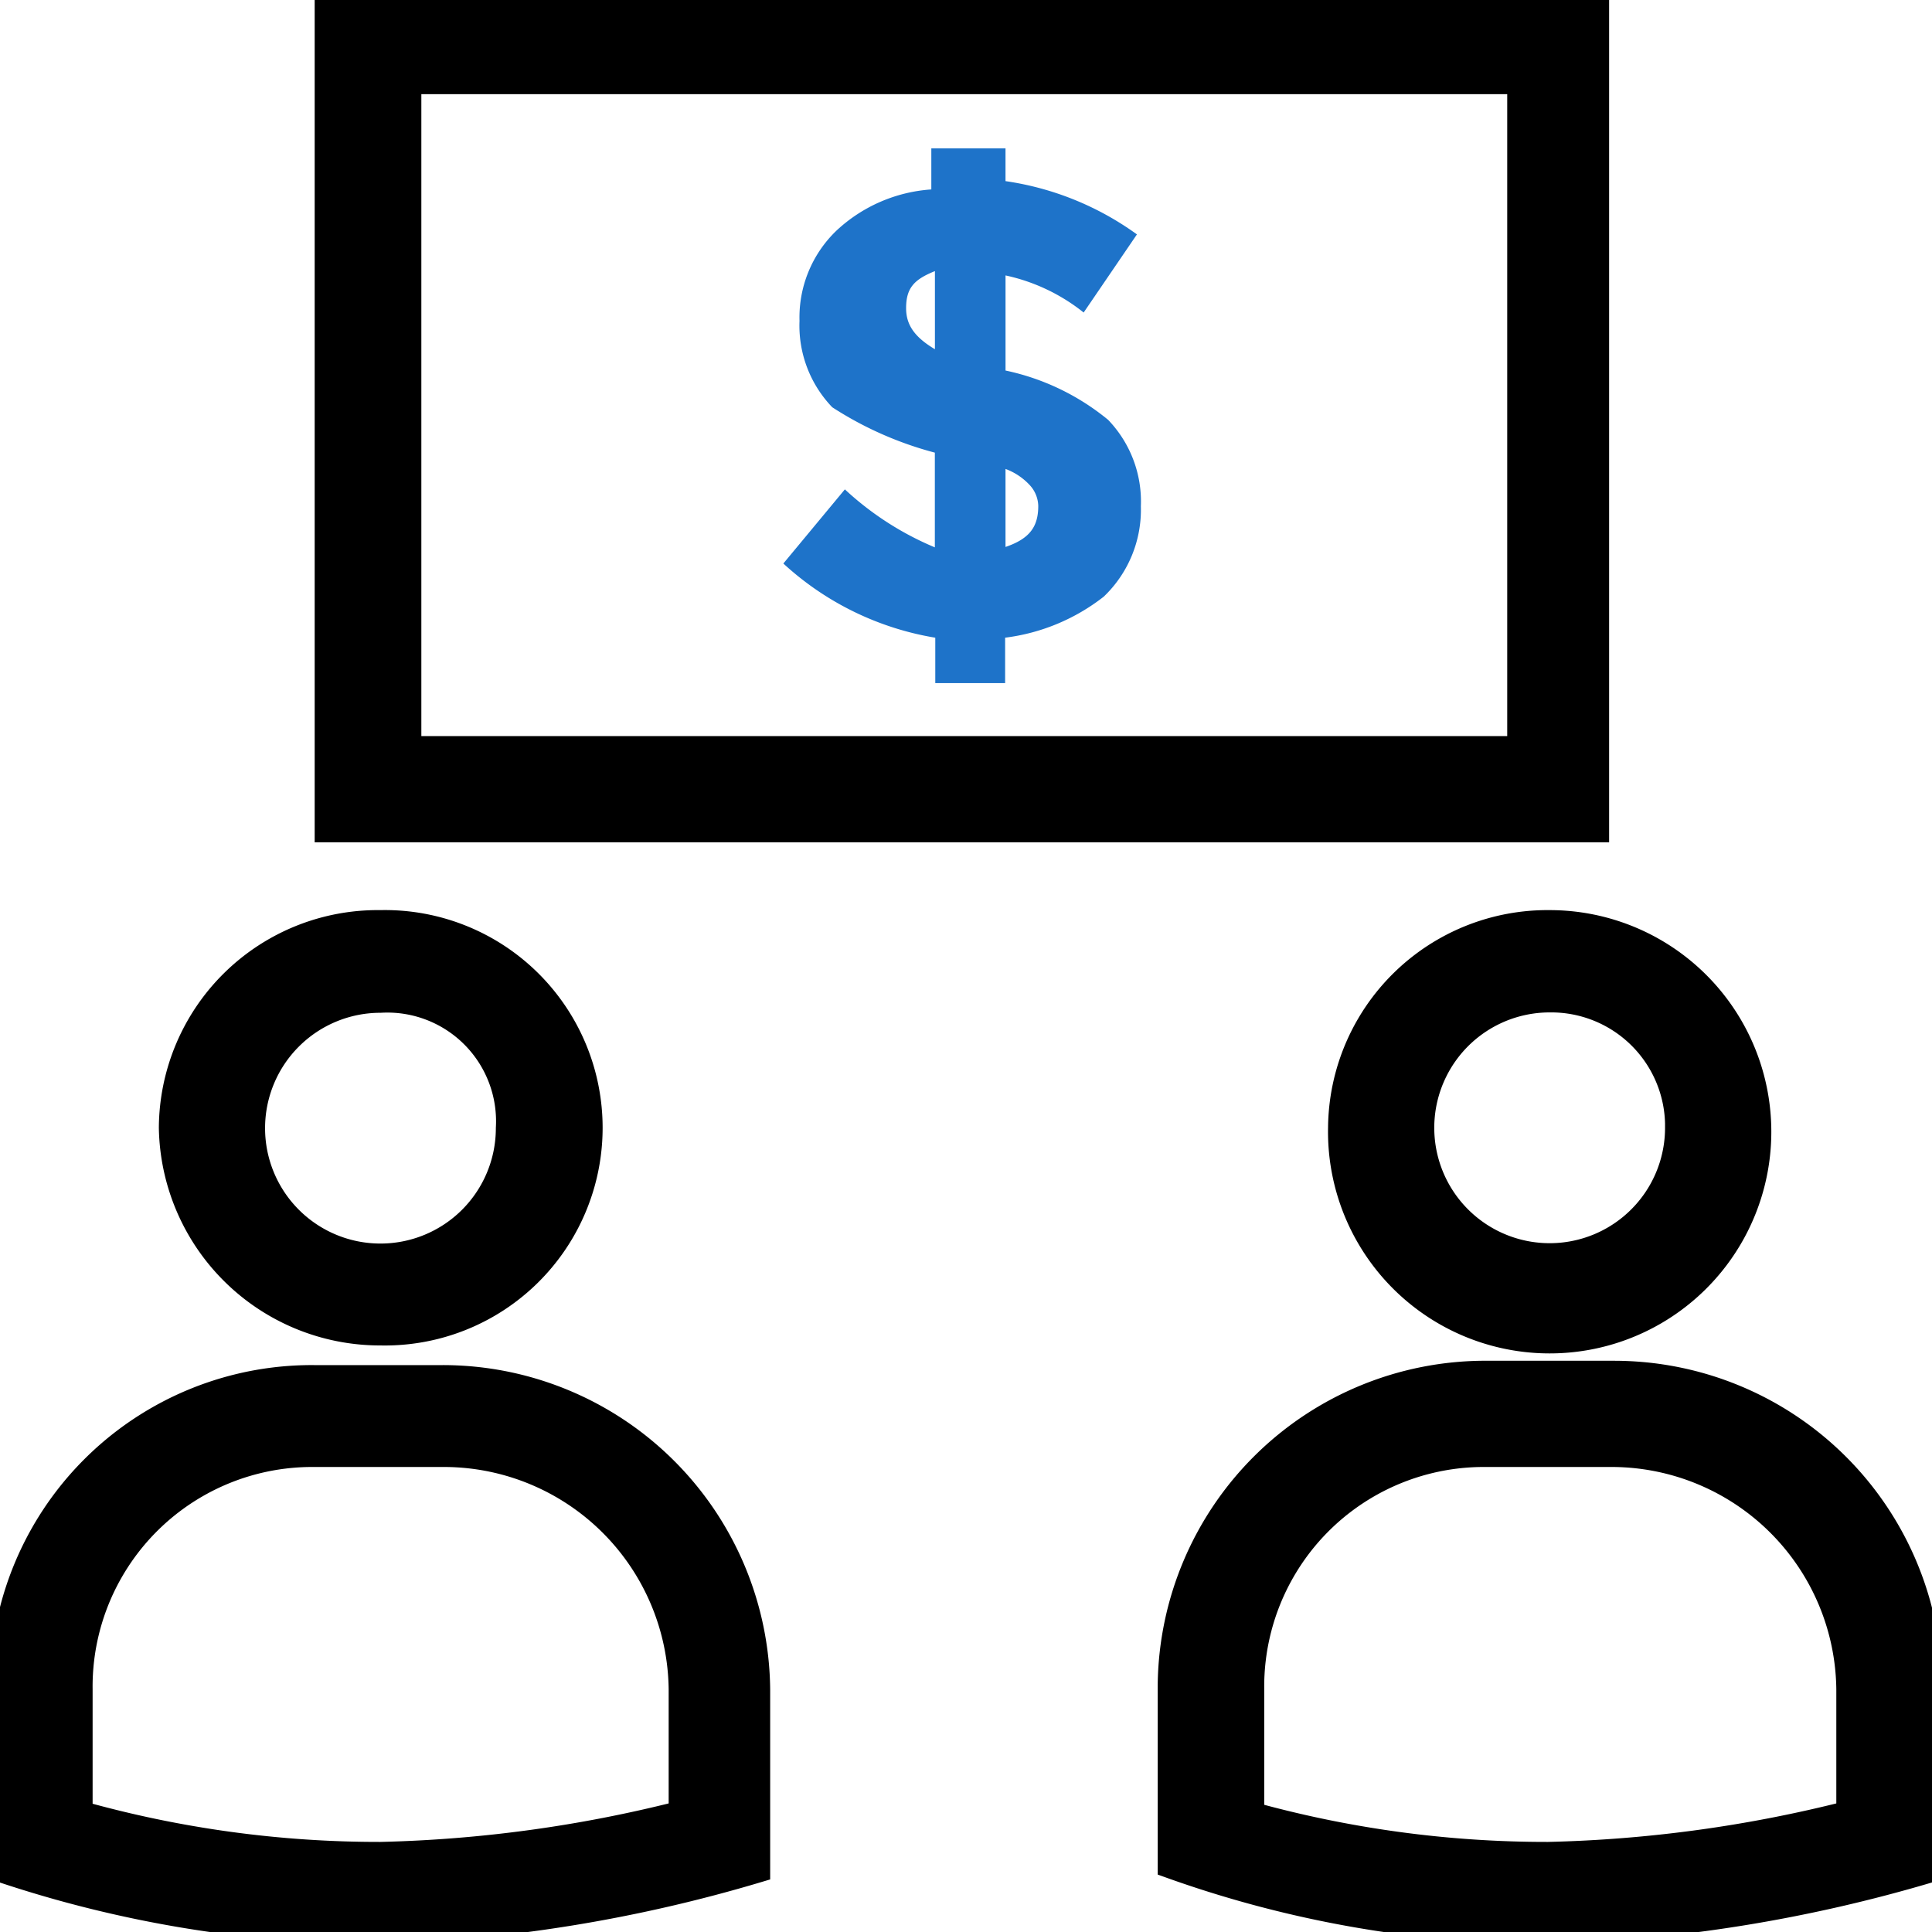<svg xmlns="http://www.w3.org/2000/svg" xmlns:xlink="http://www.w3.org/1999/xlink" width="80" height="80" viewBox="0 0 80 80">
  <defs>
    <clipPath id="clip-path">
      <rect id="Rectangle_143" data-name="Rectangle 143" width="80" height="80" transform="translate(256 2432)" fill="#737373"/>
    </clipPath>
  </defs>
  <g id="Refer_and_Earn" data-name="Refer and Earn" transform="translate(-256 -2432)" clip-path="url(#clip-path)">
    <g id="earnings" transform="translate(254.172 2430.17)">
      <g id="Group_3542" data-name="Group 3542">
        <path id="Path_1463" data-name="Path 1463" d="M68.644,58.676H63.366a13.069,13.069,0,0,0-13.1,12.941V79.1A46.471,46.471,0,0,0,65.915,81.83a61.865,61.865,0,0,0,15.833-2.549V71.618a13.08,13.08,0,0,0-13.1-12.941ZM78.35,76.9a55.553,55.553,0,0,1-12.418,1.7,45.715,45.715,0,0,1-12.418-1.7h.163V71.781a9.594,9.594,0,0,1,9.706-9.706H68.66a9.814,9.814,0,0,1,9.706,9.706V76.9Z" stroke="#000" stroke-width="1"/>
        <path id="Path_1464" data-name="Path 1464" d="M57.32,48.529A8.678,8.678,0,1,0,66,40.016,8.585,8.585,0,0,0,57.32,48.529Zm13.954,0A5.278,5.278,0,1,1,66,43.252,5.214,5.214,0,0,1,71.275,48.529Z" stroke="#000" stroke-width="1"/>
        <path id="Path_1465" data-name="Path 1465" d="M20.131,58.856H14.853A12.826,12.826,0,0,0,1.912,71.8v7.484A49.342,49.342,0,0,0,17.565,81.83a61.491,61.491,0,0,0,15.654-2.549V71.8A13.055,13.055,0,0,0,20.131,58.856ZM30,76.9a55.553,55.553,0,0,1-12.418,1.7A45.715,45.715,0,0,1,5.163,76.9V71.781a9.594,9.594,0,0,1,9.706-9.706H20.31a9.814,9.814,0,0,1,9.706,9.706V76.9Z" stroke="#000" stroke-width="1"/>
        <path id="Path_1466" data-name="Path 1466" d="M17.582,57.042a8.515,8.515,0,1,0,0-17.026,8.564,8.564,0,0,0-8.676,8.513A8.66,8.66,0,0,0,17.582,57.042Zm0-13.775a5,5,0,0,1,5.278,5.278,5.278,5.278,0,1,1-5.278-5.278Z" stroke="#000" stroke-width="1"/>
        <path id="Path_1467" data-name="Path 1467" d="M67.958,1.83h-52.6V36.209h52.6ZM64.722,32.81H18.775V5.229H64.739V32.81Z" stroke="#000" stroke-width="1"/>
        <path id="Path_1468" data-name="Path 1468" d="M36.814,22.092l-2.549,3.072a12.238,12.238,0,0,0,6.291,3.072v1.879h2.892V28.235a8.287,8.287,0,0,0,4.085-1.7,4.978,4.978,0,0,0,1.536-3.742,4.879,4.879,0,0,0-1.356-3.578,9.9,9.9,0,0,0-4.248-2.042V13.235A7.813,7.813,0,0,1,46.7,14.771l2.206-3.235A12.27,12.27,0,0,0,43.464,9.33V7.974H40.392v1.7a6.388,6.388,0,0,0-3.922,1.7,4.978,4.978,0,0,0-1.536,3.742,4.879,4.879,0,0,0,1.356,3.578,14.692,14.692,0,0,0,4.248,1.879v3.922a12.631,12.631,0,0,1-3.725-2.4Zm6.634-.85a2.59,2.59,0,0,1,1.029.686,1.311,1.311,0,0,1,.343.85c0,.85-.343,1.356-1.356,1.7V21.242Zm-4.1-6.65c0-.85.343-1.193,1.193-1.536v3.235c-.85-.507-1.193-1.013-1.193-1.7Z" fill="#1e73c9"/>
      </g>
    </g>
  </g>
</svg>
